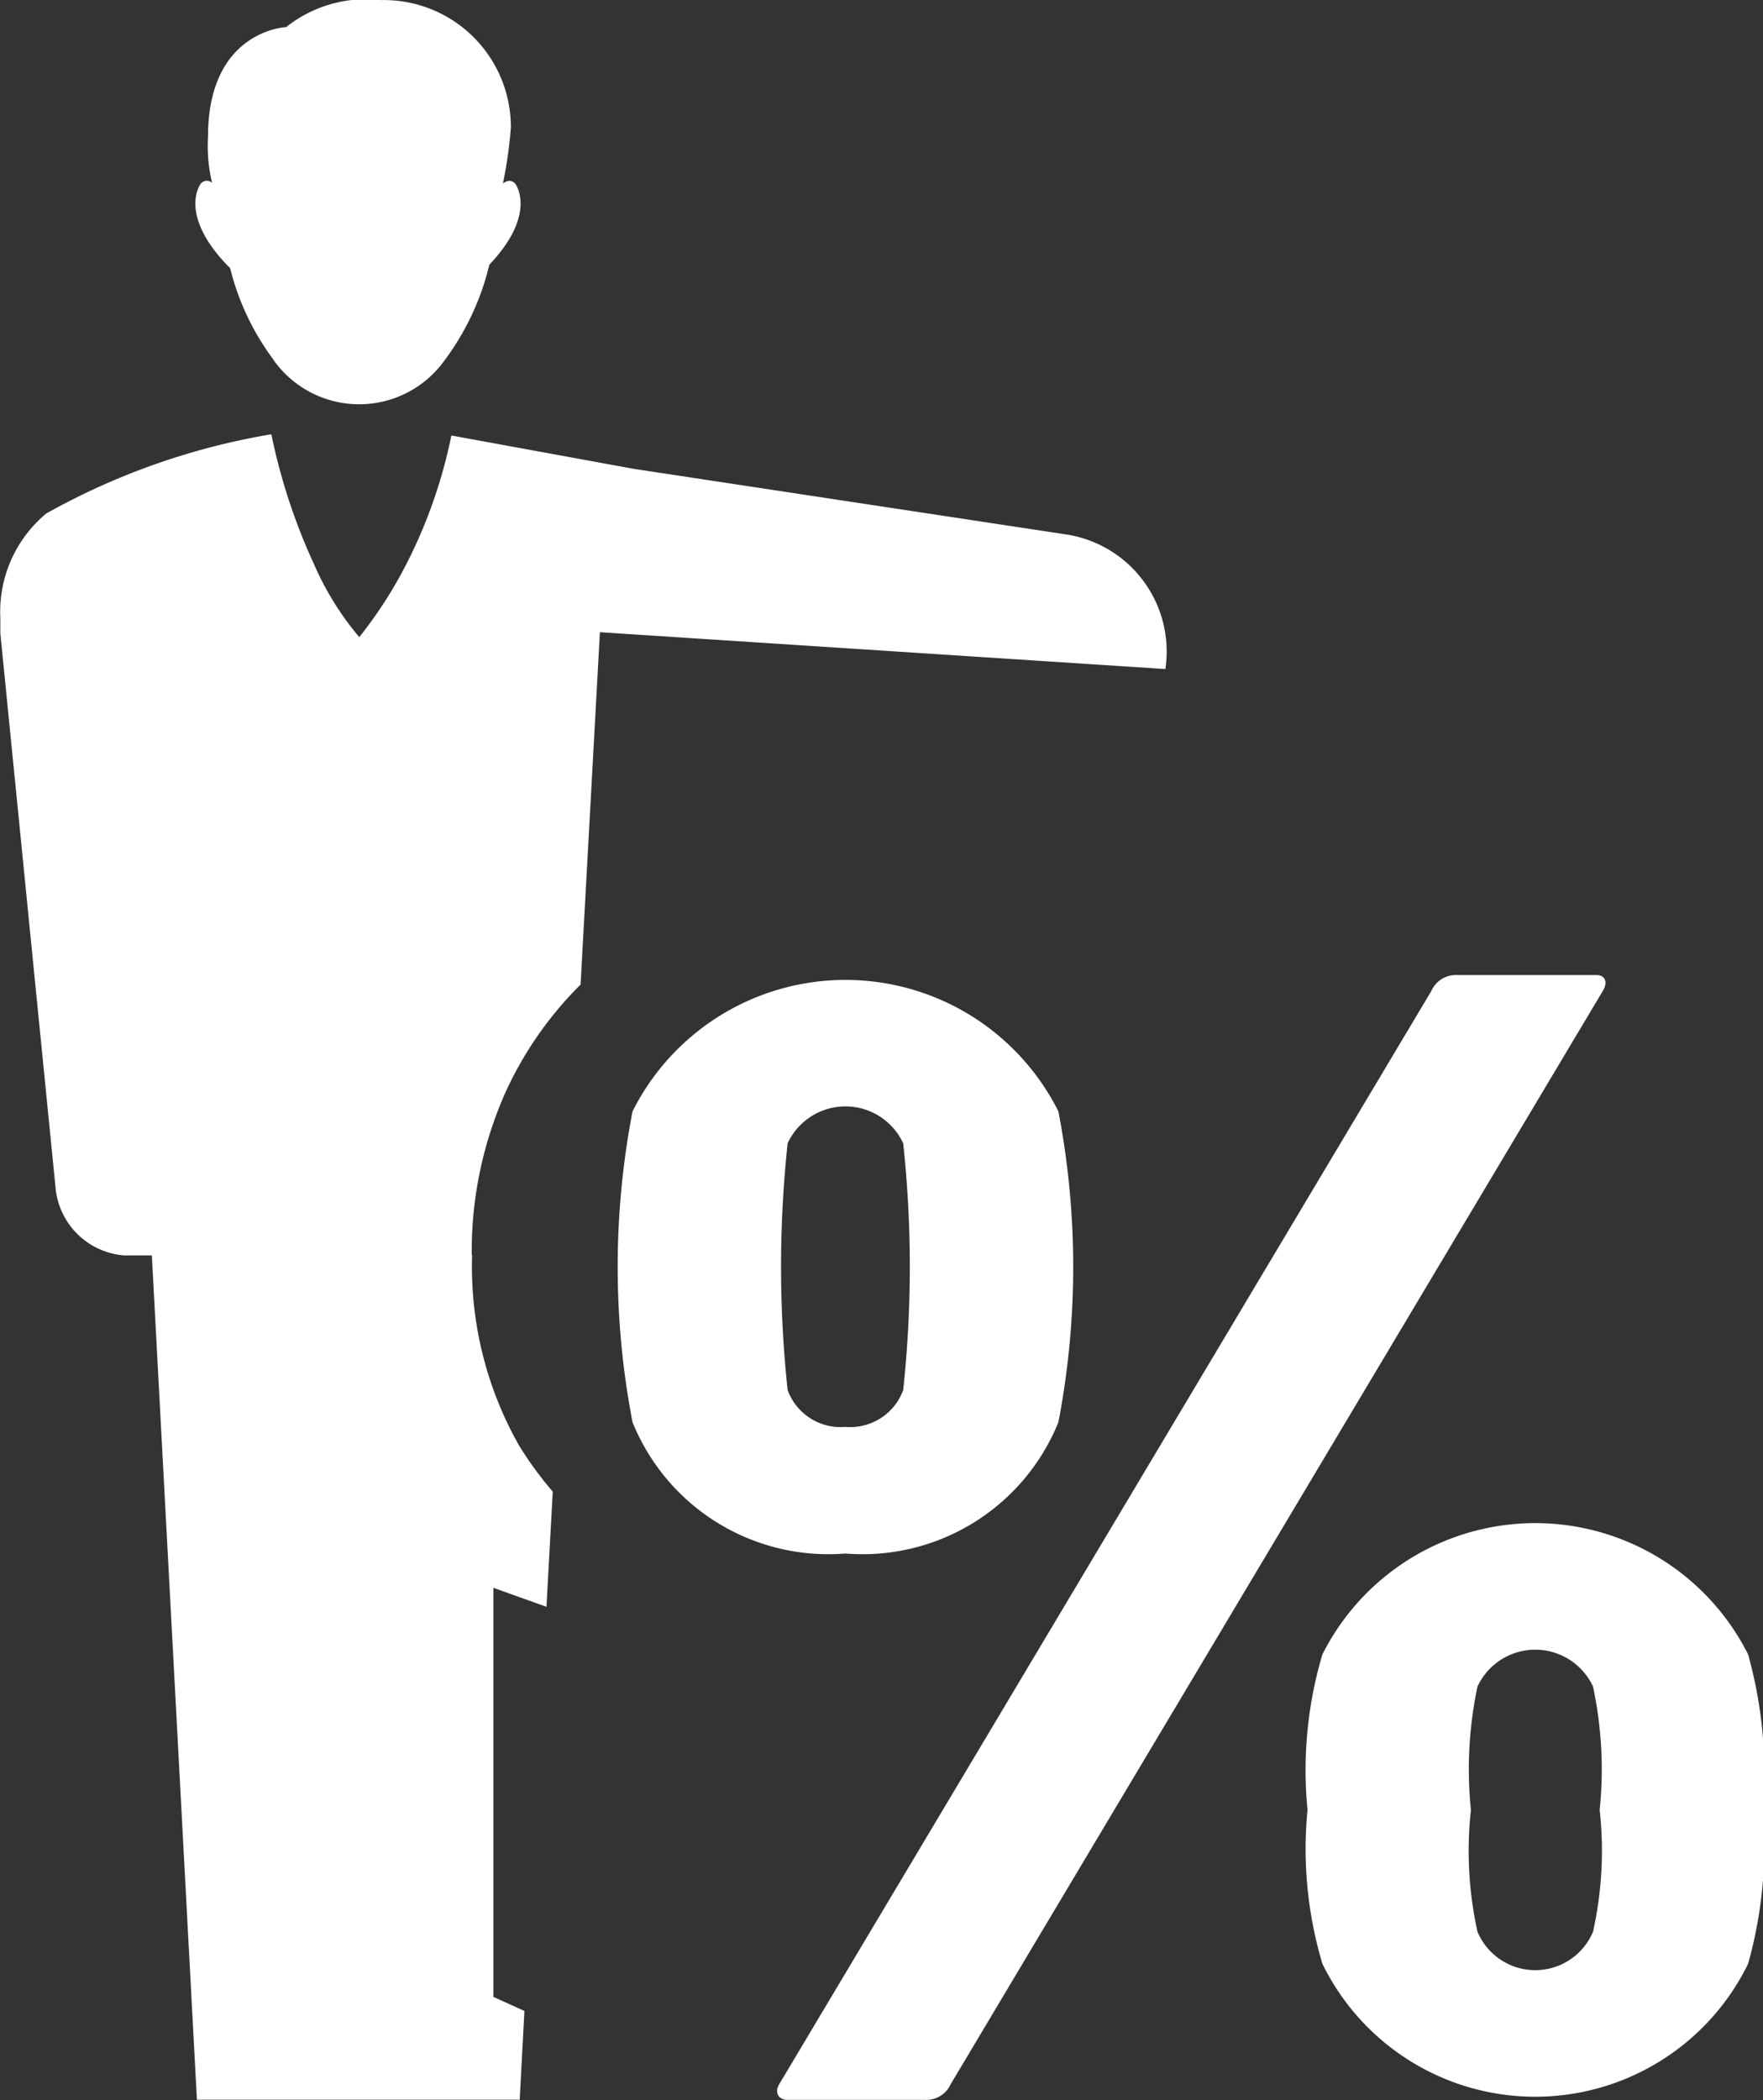 <svg xmlns="http://www.w3.org/2000/svg" width="20.154" height="24" viewBox="0 0 20.154 24"><rect x="0" y="0" width="20.154" height="24" fill="#333333" stroke="none"/><defs><style>.a{fill:#fff;}</style></defs><g transform="translate(-1651.881 -1819.893)"><path class="a" d="M1657.274,1841.846a4.448,4.448,0,0,1,.4-1.895,4.174,4.174,0,0,1,.844-1.2l.221-4.027,6.464.421a1.353,1.353,0,0,0-1.139-1.539l-4.939-.749-2.084-.381a5.728,5.728,0,0,1-.519,1.478,4.949,4.949,0,0,1-.534.826,3.348,3.348,0,0,1-.514-.826,6.793,6.793,0,0,1-.491-1.492,7.951,7.951,0,0,0-2.574.906,1.462,1.462,0,0,0-.524,1.2s0,.058,0,.14c0,.01,0,.021,0,.031l.63,6.323a.854.854,0,0,0,.784.784h.318l.515,9.649h3.69l.054-1.014-.355-.161v-4.675l.607.217.072-1.316a4.188,4.188,0,0,1-.384-.525,4.142,4.142,0,0,1-.538-2.178" transform="translate(0 -7.606)"/><path class="a" d="M1658.421,1824.01a1.2,1.2,0,0,0,1.954,0,2.984,2.984,0,0,0,.511-1.092c.551-.579.3-.92.3-.92-.043-.055-.1-.044-.145-.007a4.956,4.956,0,0,0,.091-.641,1.452,1.452,0,0,0-1.485-1.456,1.467,1.467,0,0,0-1.084.309s-.893.035-.893,1.252a1.78,1.78,0,0,0,.047.528.089.089,0,0,0-.134.015s-.264.356.34.96a2.916,2.916,0,0,0,.5,1.052" transform="translate(-3.411 0)"/><path class="a" d="M1679.571,1859.013a4.279,4.279,0,0,1-.075-1.391,4.567,4.567,0,0,1,.075-1.41.728.728,0,0,1,1.321,0,4.546,4.546,0,0,1,.076,1.41,4.259,4.259,0,0,1-.076,1.391.716.716,0,0,1-1.321,0m-1.773.366a2.708,2.708,0,0,0,4.867,0,5.042,5.042,0,0,0,.17-1.758,5.1,5.1,0,0,0-.17-1.776,2.723,2.723,0,0,0-4.867,0,4.645,4.645,0,0,0-.17,1.776,4.588,4.588,0,0,0,.17,1.758m-5.452-6.135a.644.644,0,0,1-.661-.421,13.257,13.257,0,0,1,0-2.82.728.728,0,0,1,1.321,0,13.193,13.193,0,0,1,0,2.82.644.644,0,0,1-.66.421m0,1.447a2.415,2.415,0,0,0,2.434-1.5,9.392,9.392,0,0,0,0-3.553,2.723,2.723,0,0,0-4.868,0,9.379,9.379,0,0,0,0,3.553,2.415,2.415,0,0,0,2.434,1.5m-.755,6.061c-.057.091-.019.183.094.183h1.566a.308.308,0,0,0,.3-.183l7.452-12.489c.057-.091.038-.183-.075-.183h-1.585a.308.308,0,0,0-.3.183Z" transform="translate(-10.8 -17.044)"/></g></svg>